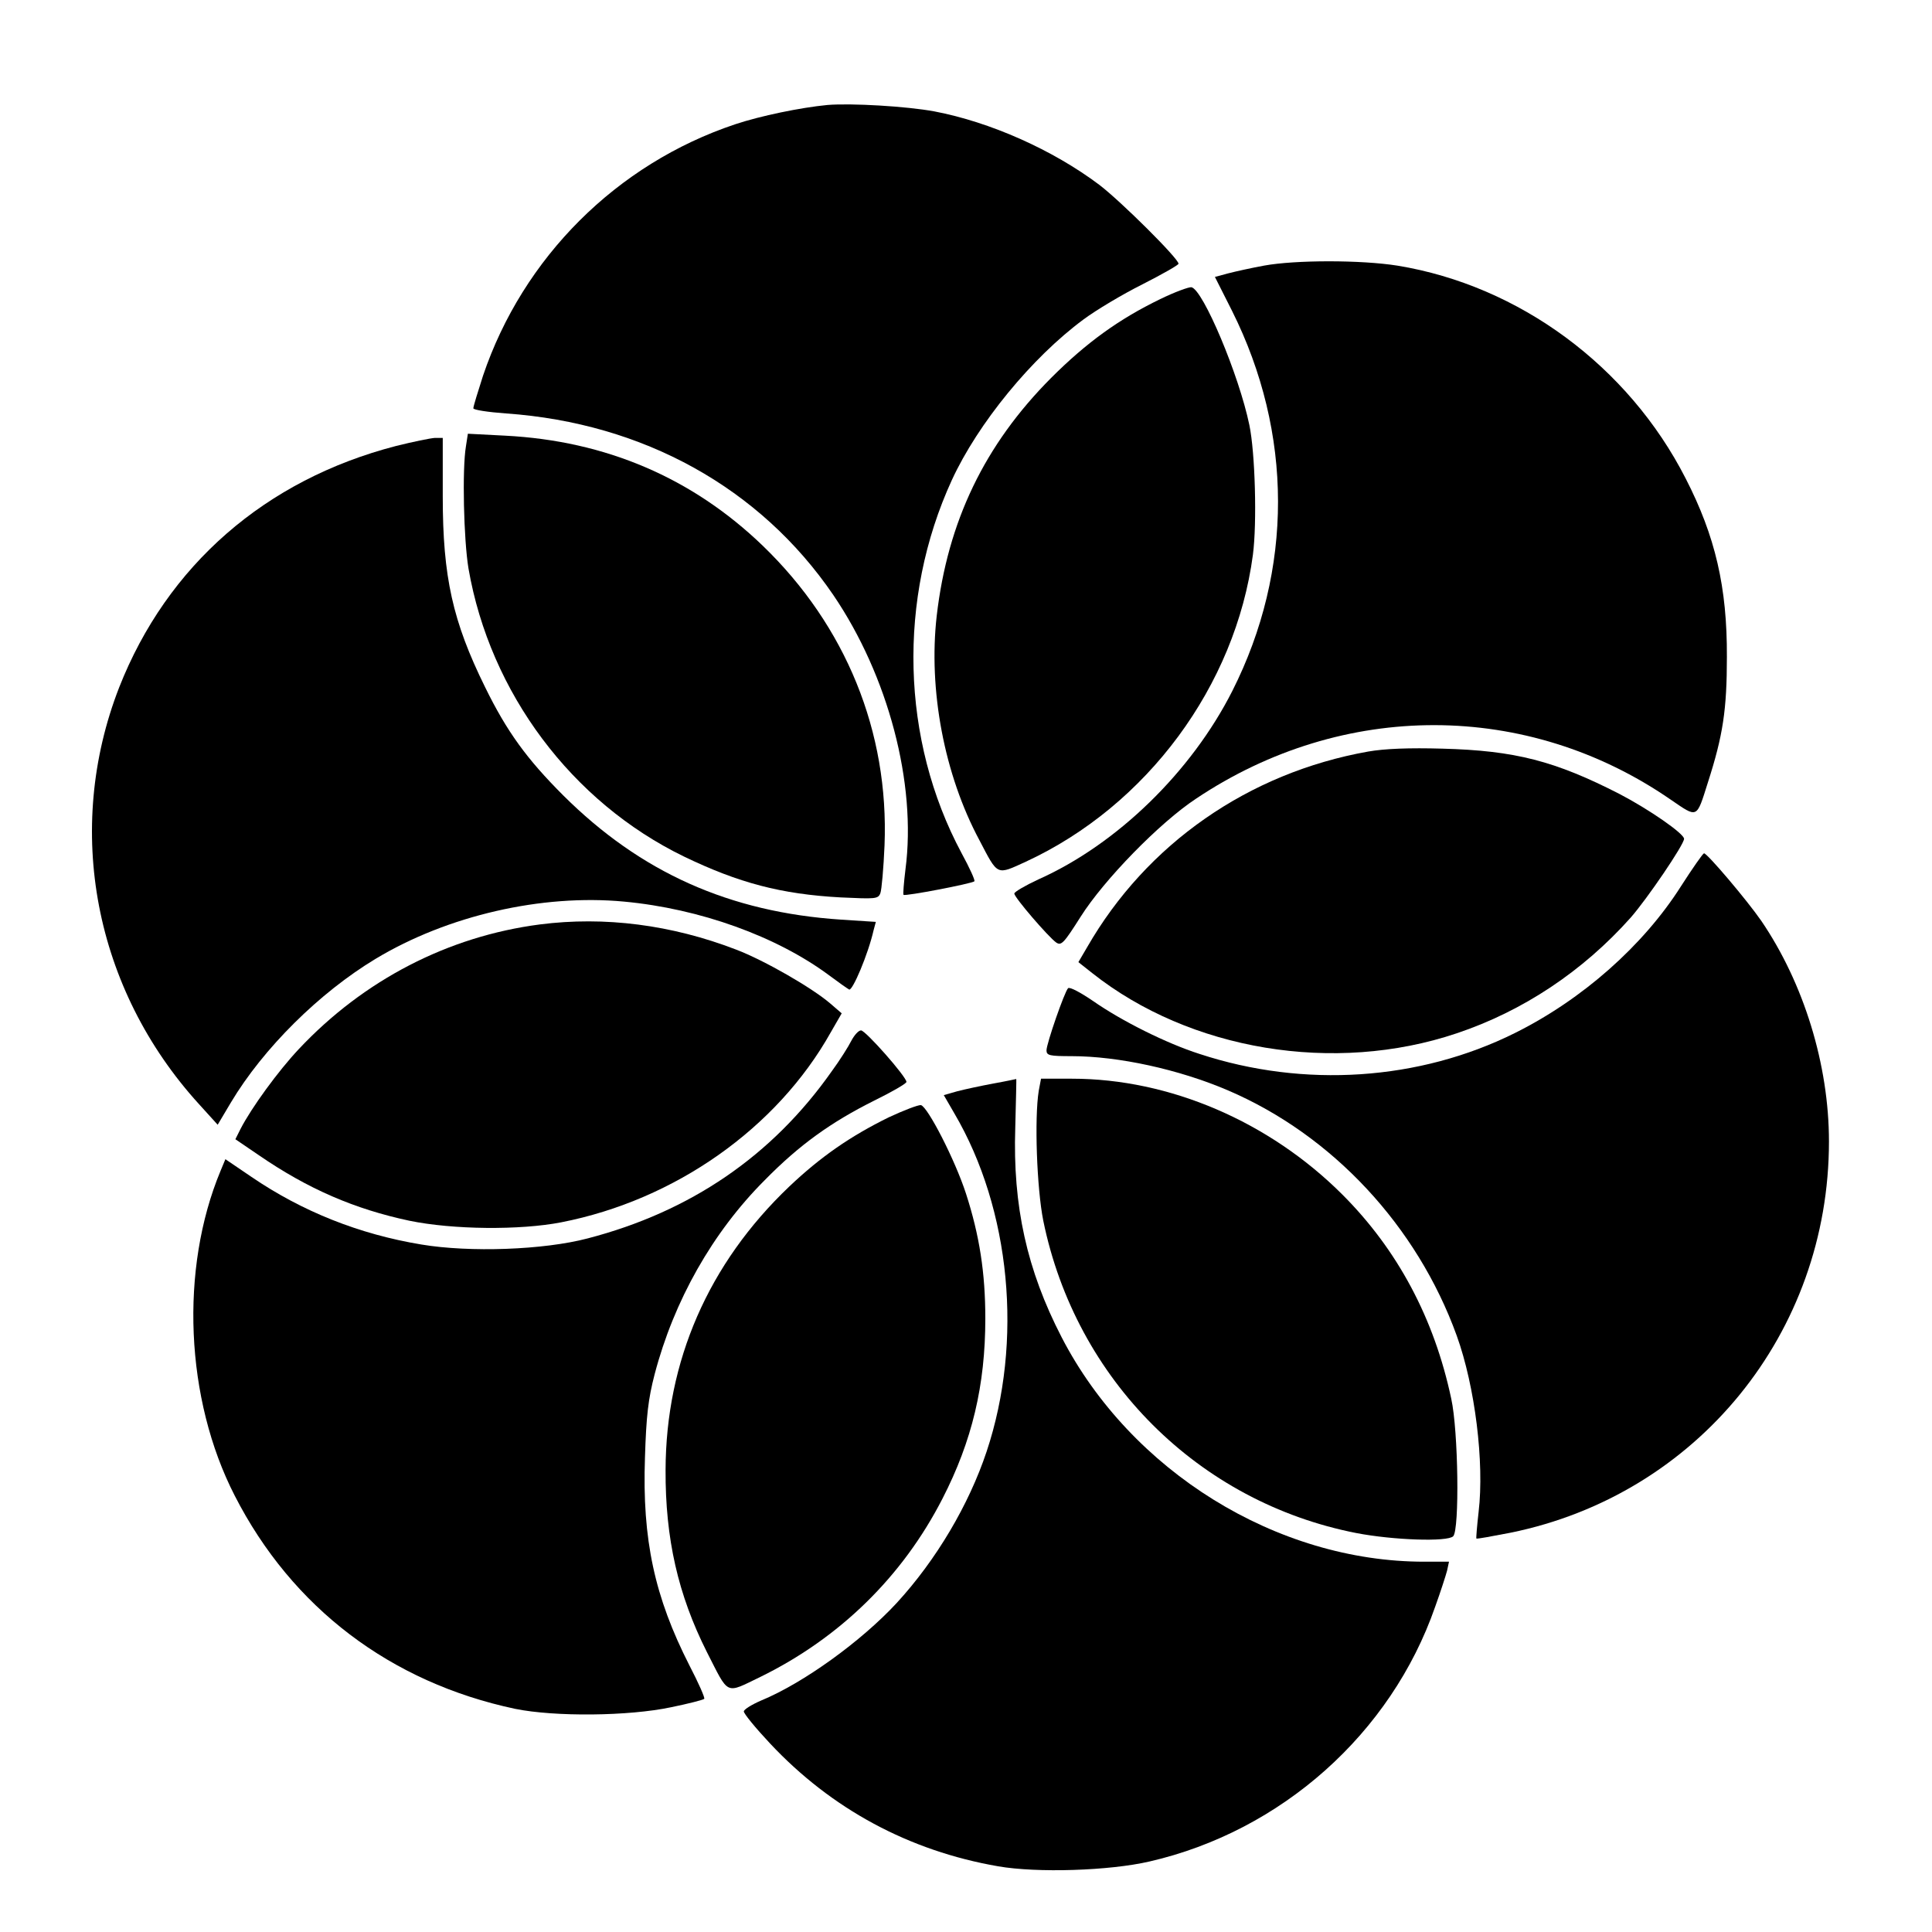 <svg xmlns="http://www.w3.org/2000/svg" version="1.0" viewBox="0 0 600 600" preserveAspectRatio="xMidYMid meet" x="0px" y="0px">
<g transform="translate(0,600) scale(0.1,-0.1)" fill="#000000" stroke="none"><path d="M2570 5674 c-84 -8 -209 -34 -287 -60 -368 -123 -659 -414 -783 -781 -16 -50 -30 -95 -30 -101 0 -5 46 -12 102 -16 426 -30 789 -231 1016 -564 170 -250 259 -585 224 -852 -5 -41 -8 -77 -6 -79 5 -5 213 35 220 42 3 3 -15 42 -40 88 -188 351 -199 790 -30 1158 81 176 248 380 409 499 39 29 121 78 183 109 61 31 112 60 112 64 0 16 -178 193 -246 245 -145 109 -339 195 -512 228 -86 16 -258 26 -332 20z"/><path d="M3925 5175 c-38 -7 -88 -18 -111 -24 l-41 -11 53 -105 c190 -380 191 -805 1 -1181 -127 -251 -358 -476 -602 -585 -41 -19 -75 -39 -75 -44 0 -12 105 -134 130 -152 16 -11 24 -2 76 80 72 114 245 292 359 367 456 305 1028 304 1473 -3 85 -58 80 -61 116 53 47 146 59 226 59 390 1 216 -36 375 -128 554 -178 349 -517 599 -895 661 -113 18 -317 18 -415 0z"/><path d="M3603 5071 c-128 -62 -229 -135 -339 -245 -206 -207 -321 -445 -355 -739 -26 -229 23 -492 133 -697 58 -111 52 -108 144 -66 376 174 651 546 705 953 13 99 7 317 -11 403 -32 155 -144 421 -180 428 -8 1 -52 -15 -97 -37z"/><path d="M1447 4614 c-12 -71 -7 -290 8 -380 67 -386 321 -725 669 -894 170 -82 302 -117 487 -127 108 -5 116 -5 123 13 4 10 10 78 13 149 14 352 -120 681 -378 930 -219 211 -488 326 -800 342 l-116 6 -6 -39z"/><path d="M1230 4615 c-406 -105 -711 -371 -860 -750 -172 -442 -77 -937 248 -1294 l58 -64 41 69 c101 169 275 341 449 446 224 135 517 202 772 178 236 -22 474 -108 637 -229 28 -21 55 -40 62 -44 10 -6 59 109 76 184 l7 26 -108 7 c-347 23 -623 147 -863 386 -113 113 -175 198 -243 337 -100 203 -131 341 -131 591 l0 182 -25 0 c-14 -1 -68 -12 -120 -25z"/><path d="M4249 3666 c-371 -66 -688 -286 -873 -608 l-27 -46 43 -34 c303 -240 752 -315 1132 -187 206 69 392 193 540 359 51 58 166 227 166 245 0 16 -108 91 -200 139 -201 103 -325 135 -550 141 -103 3 -180 0 -231 -9z"/><path d="M5220 3247 c-117 -184 -306 -351 -515 -455 -297 -148 -655 -172 -980 -65 -103 33 -241 102 -330 164 -38 26 -73 45 -78 40 -11 -11 -67 -172 -67 -193 0 -16 10 -18 78 -18 145 0 333 -41 485 -106 325 -139 588 -422 711 -762 57 -158 86 -394 68 -547 -5 -44 -8 -81 -7 -83 1 -2 49 7 106 18 580 118 989 621 989 1215 0 238 -78 491 -210 685 -45 65 -168 210 -178 210 -4 -1 -36 -47 -72 -103z"/><path d="M1676 3129 c-284 -37 -546 -172 -748 -387 -64 -68 -147 -182 -181 -248 l-16 -32 72 -49 c154 -106 299 -168 468 -204 135 -28 344 -30 472 -5 353 69 670 292 837 590 l34 59 -36 31 c-56 48 -203 133 -292 167 -200 77 -408 104 -610 78z"/><path d="M2644 2768 c-9 -18 -36 -61 -61 -95 -185 -263 -439 -436 -758 -519 -137 -36 -366 -44 -516 -19 -194 32 -371 103 -528 210 l-81 55 -15 -36 c-127 -305 -110 -709 44 -1009 178 -348 484 -580 871 -662 123 -25 352 -23 484 5 54 11 100 23 103 26 3 3 -18 50 -46 104 -108 212 -147 390 -138 646 4 129 10 181 30 258 60 229 180 441 342 603 108 110 206 180 340 247 55 27 100 53 100 58 0 16 -127 160 -141 160 -8 0 -21 -15 -30 -32z"/><path d="M3085 2635 c-38 -7 -89 -18 -112 -24 l-42 -12 33 -57 c175 -298 214 -708 100 -1050 -55 -165 -156 -336 -279 -470 -110 -119 -290 -249 -421 -303 -30 -13 -54 -28 -54 -34 0 -7 36 -51 81 -99 191 -204 432 -334 709 -382 121 -21 345 -14 470 15 409 94 750 397 887 791 17 47 33 97 37 112 l6 28 -77 0 c-458 0 -911 281 -1126 697 -108 209 -152 408 -144 651 2 83 4 152 3 151 0 0 -32 -7 -71 -14z"/><path d="M3226 2613 c-14 -86 -6 -304 14 -404 101 -494 482 -874 972 -970 114 -22 283 -28 301 -10 20 20 16 328 -6 427 -53 250 -167 463 -338 634 -227 227 -537 360 -840 360 l-96 0 -7 -37z"/><path d="M2760 2530 c-120 -59 -212 -123 -309 -215 -251 -239 -383 -542 -384 -880 -1 -214 39 -388 128 -565 70 -137 56 -131 166 -78 247 121 442 312 566 554 92 179 133 352 133 559 0 142 -18 258 -60 388 -34 105 -119 270 -140 275 -8 1 -53 -16 -100 -38z"/></g></svg>